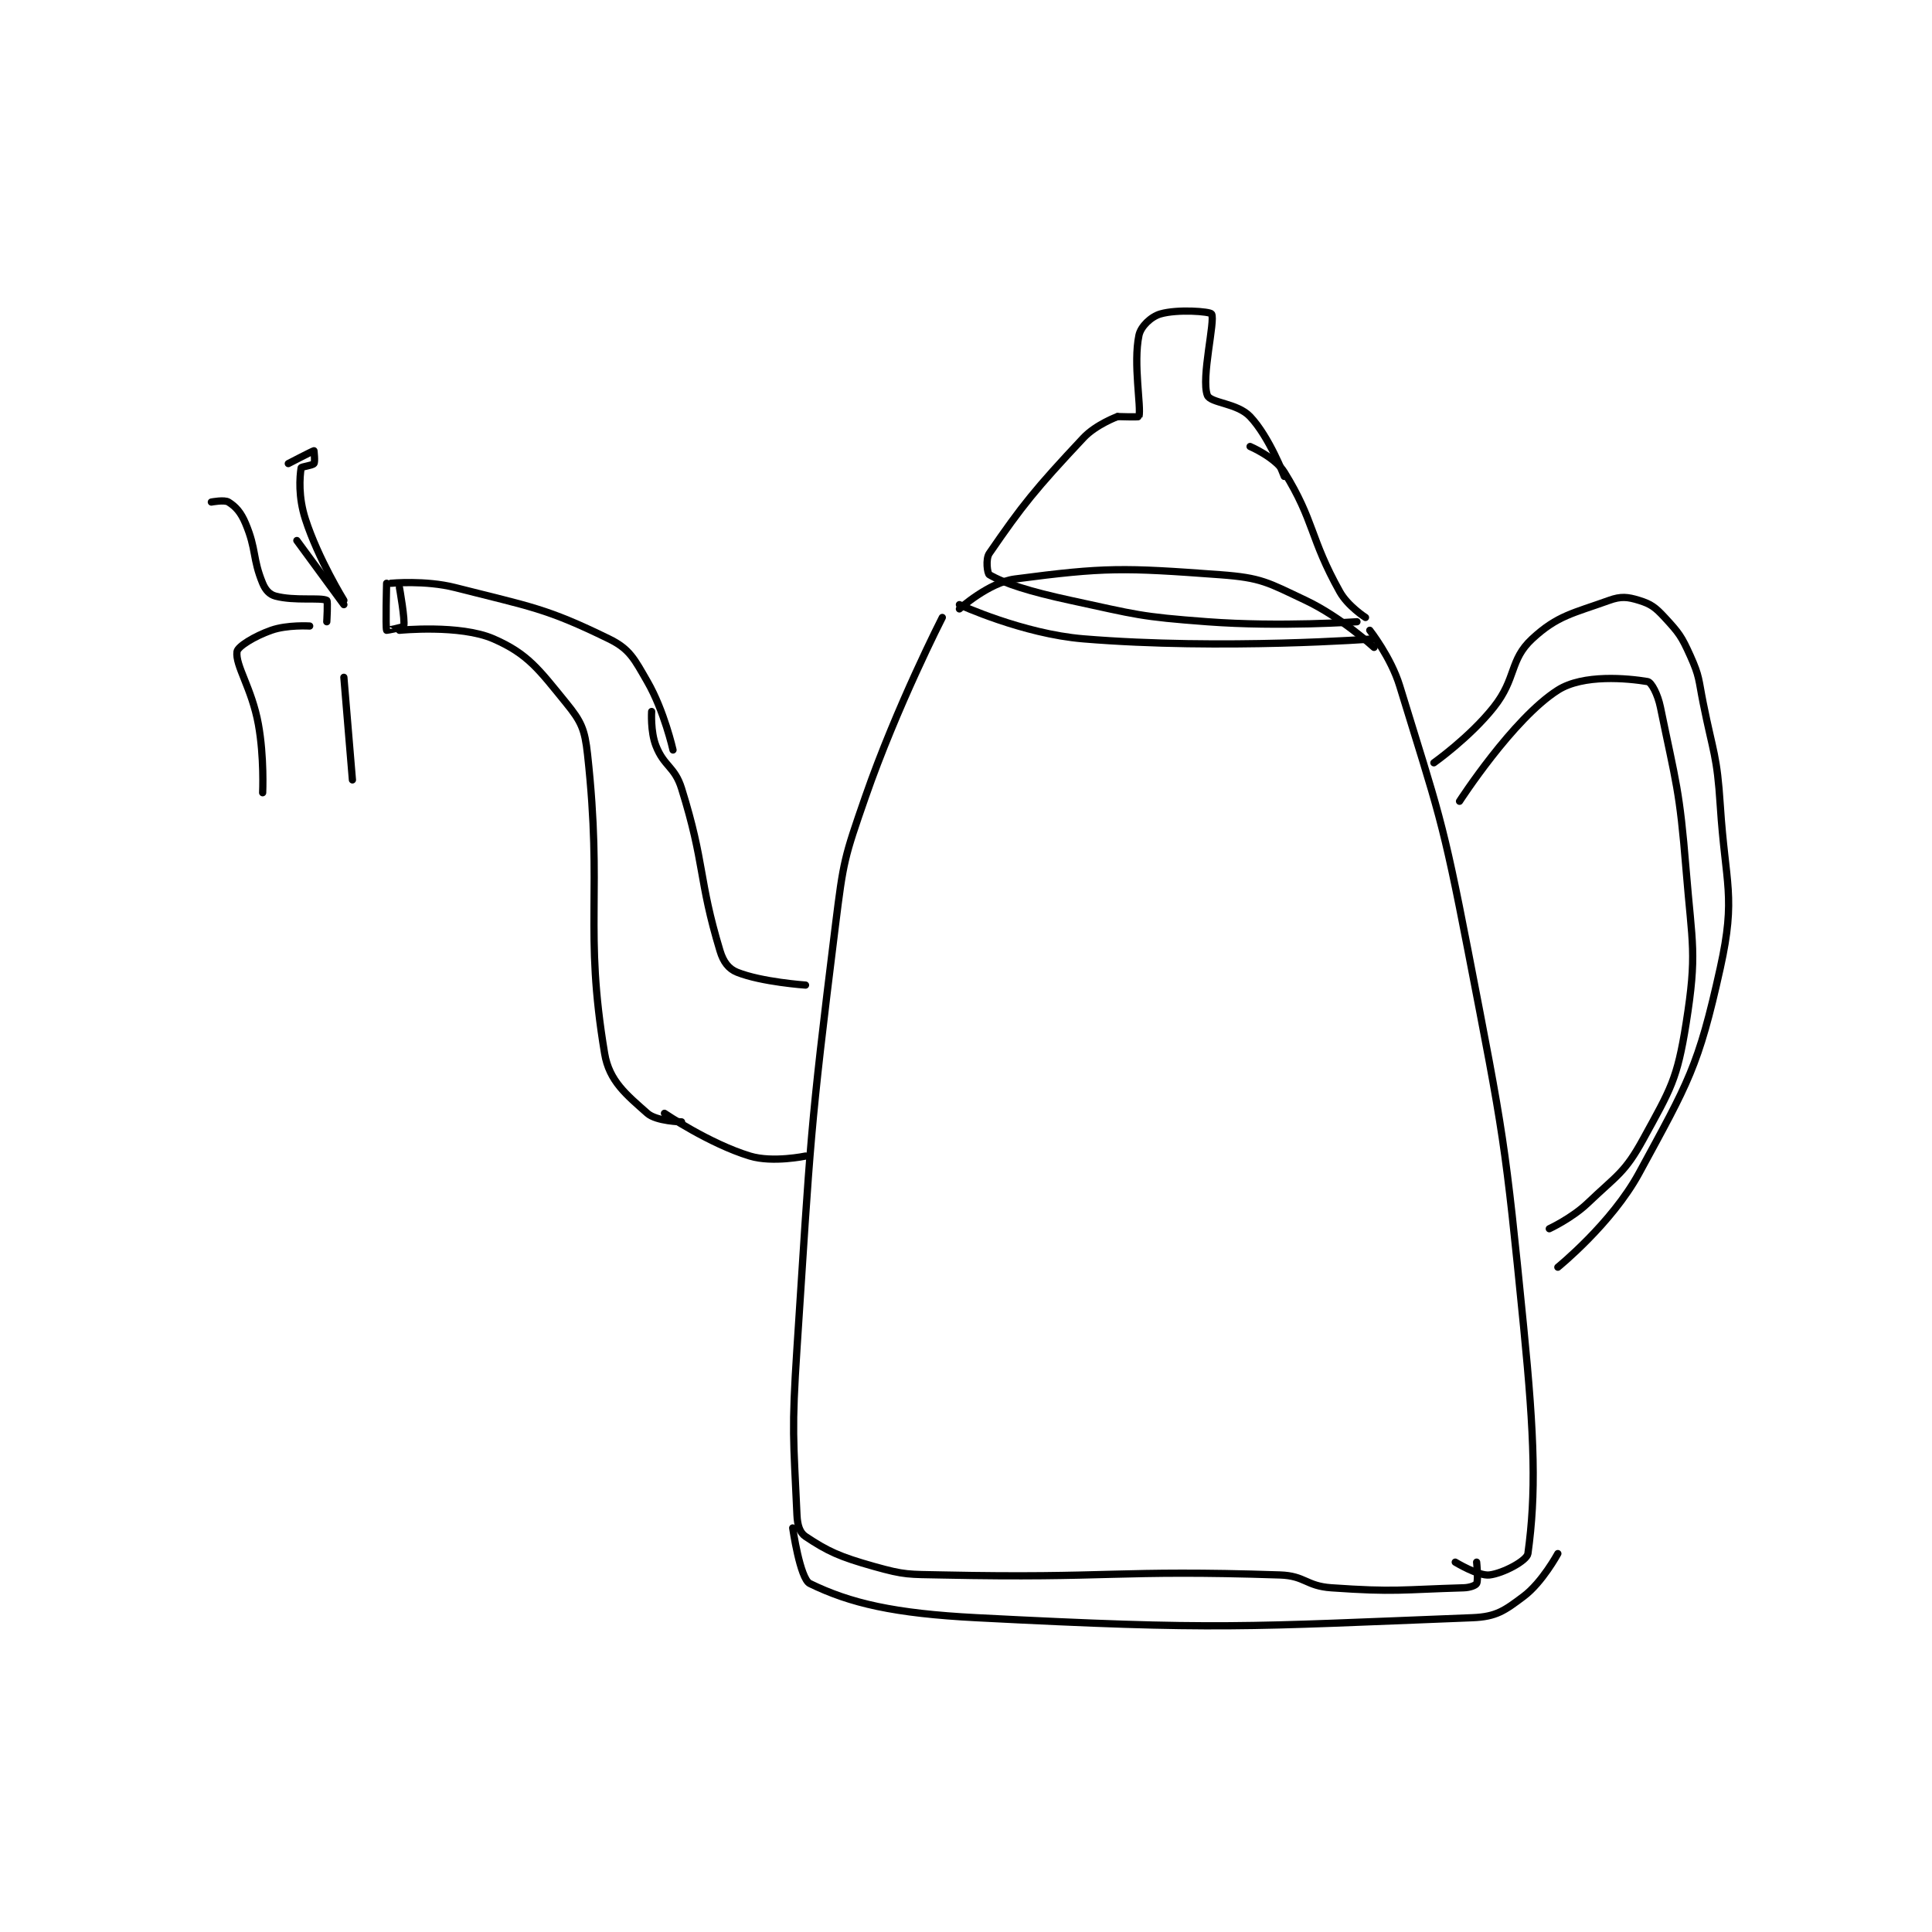 <?xml version="1.0" encoding="utf-8"?>
<!DOCTYPE svg PUBLIC "-//W3C//DTD SVG 1.1//EN" "http://www.w3.org/Graphics/SVG/1.1/DTD/svg11.dtd">
<svg viewBox="0 0 800 800" preserveAspectRatio="xMinYMin meet" xmlns="http://www.w3.org/2000/svg" version="1.1">
<g fill="none" stroke="black" stroke-linecap="round" stroke-linejoin="round" stroke-width="1.694">
<g transform="translate(87.52,130.01) scale(1.77) translate(-88,-87)">
<path id="0" d="M132 161 C132 161 146.158 159.582 154 163 C162.07 166.518 164.63 170.183 171 178 C174.549 182.355 175.357 184.145 176 190 C179.607 222.862 175.121 230.726 180 260 C181.082 266.49 185.138 269.679 190 274 C192.118 275.883 198 276 198 276 "/>
<path id="1" d="M129 150 C129 150 128.728 160.32 129 161 C129.015 161.037 132.903 160.324 133 160 C133.385 158.717 132 151 132 151 "/>
<path id="2" d="M130 150 C130 150 138.068 149.233 145 151 C162.749 155.524 166.235 155.781 181 163 C185.898 165.395 186.935 167.688 190 173 C193.926 179.805 196 189 196 189 "/>
<path id="3" d="M191 180 C191 180 190.701 184.661 192 188 C193.909 192.909 196.388 192.842 198 198 C203.54 215.727 201.889 219.096 207 236 C207.779 238.578 209.002 240.201 211 241 C216.728 243.291 227 244 227 244 "/>
<path id="4" d="M194 274 C194 274 204.537 281.132 214 284 C219.341 285.619 227 284 227 284 "/>
<path id="5" d="M259 158 C259 158 248.361 178.801 241 200 C236.053 214.249 235.867 214.945 234 230 C227.944 278.828 228.22 279.621 225 329 C223.739 348.338 224.178 349.907 225 368 C225.107 370.362 225.647 372.098 227 373 C232.244 376.496 235.014 377.754 243 380 C250.361 382.07 251.044 381.832 259 382 C298.178 382.825 299.712 380.738 338 382 C343.864 382.193 344.105 384.589 350 385 C364.968 386.044 366.298 385.432 381 385 C382.437 384.958 383.783 384.433 384 384 C384.433 383.134 384 379 384 379 "/>
<path id="6" d="M359 161 C359 161 363.938 167.277 366 174 C375.107 203.698 375.968 204.802 382 236 C390.387 279.382 390.646 280.15 395 324 C397.589 350.077 397.93 363.006 396 377 C395.772 378.652 390.211 381.622 387 382 C384.439 382.301 379 379 379 379 "/>
<path id="7" d="M263 155 C263 155 277.796 161.828 292 163 C324.565 165.686 360 163 360 163 "/>
<path id="8" d="M263 156 C263 156 269.889 149.801 276 149 C297.131 146.229 301.305 146.331 324 148 C333.68 148.712 335.107 149.8 344 154 C352.255 157.898 360 165 360 165 "/>
<path id="9" d="M300 111 C300 111 294.954 112.849 292 116 C280.745 128.005 277.747 131.732 270 143 C269.08 144.338 269.541 147.734 270 148 C273.562 150.062 279.414 151.932 289 154 C304.625 157.37 305.096 157.813 321 159 C338.195 160.283 356 159 356 159 "/>
<path id="10" d="M331 118 C331 118 336.836 120.497 339 124 C346.125 135.536 344.942 139.369 352 152 C353.872 155.35 358 158 358 158 "/>
<path id="11" d="M300 111 C300 111 304.959 111.154 305 111 C305.584 108.779 303.618 98.633 305 92 C305.439 89.891 307.831 87.638 310 87 C314.023 85.817 321.662 86.416 322 87 C322.896 88.548 319.501 102.002 321 106 C321.704 107.878 327.968 107.8 331 111 C335.52 115.771 339 125 339 125 "/>
<path id="12" d="M374 192 C374 192 382.409 186.05 388 179 C393.367 172.233 391.643 167.96 397 163 C402.924 157.515 406.565 157.037 415 154 C417.78 152.999 419.317 153.174 422 154 C424.771 154.853 425.802 155.619 428 158 C431.35 161.629 431.922 162.382 434 167 C436.194 171.875 435.89 172.452 437 178 C439.373 189.862 440.231 190.085 441 202 C442.204 220.665 444.726 223.133 441 240 C435.881 263.168 433.553 266.717 422 288 C415.598 299.794 403 310 403 310 "/>
<path id="13" d="M380 201 C380 201 392.462 181.706 403 175 C408.935 171.223 419.348 172.225 424 173 C424.9 173.15 426.381 175.973 427 179 C430.673 196.956 431.469 198.116 433 217 C434.432 234.664 435.616 236.518 433 253 C430.923 266.088 429.411 268.293 423 280 C418.634 287.973 416.893 288.42 410 295 C406.284 298.547 401 301 401 301 "/>
<path id="14" d="M224 371 C224 371 225.712 382.882 228 384 C237.487 388.633 247.745 391.006 267 392 C323.672 394.925 329.457 394.091 383 392 C388.629 391.78 390.561 390.329 395 387 C399.369 383.724 403 377 403 377 "/>
<path id="15" d="M119 155 L108 140 "/>
<path id="16" d="M119 154 C119 154 112.999 144.296 110 135 C108.313 129.77 108.66 125.211 109 123 C109.042 122.727 111.662 122.45 112 122 C112.312 121.584 112 119 112 119 C111.771 119 106 122 106 122 "/>
<path id="17" d="M88 131 C88 131 91.051 130.407 92 131 C93.691 132.057 94.896 133.377 96 136 C98.591 142.155 97.581 144.126 100 150 C100.655 151.59 101.621 152.632 103 153 C107.451 154.187 113.534 153.267 115 154 C115.293 154.147 115 159 115 159 "/>
<path id="18" d="M111 160 C111 160 105.758 159.673 102 161 C98.076 162.385 94.164 164.796 94 166 C93.56 169.226 97.463 174.547 99 183 C100.389 190.638 100 199 100 199 "/>
<path id="19" d="M119 172 L121 196 "/>
</g>
</g>
</svg>
